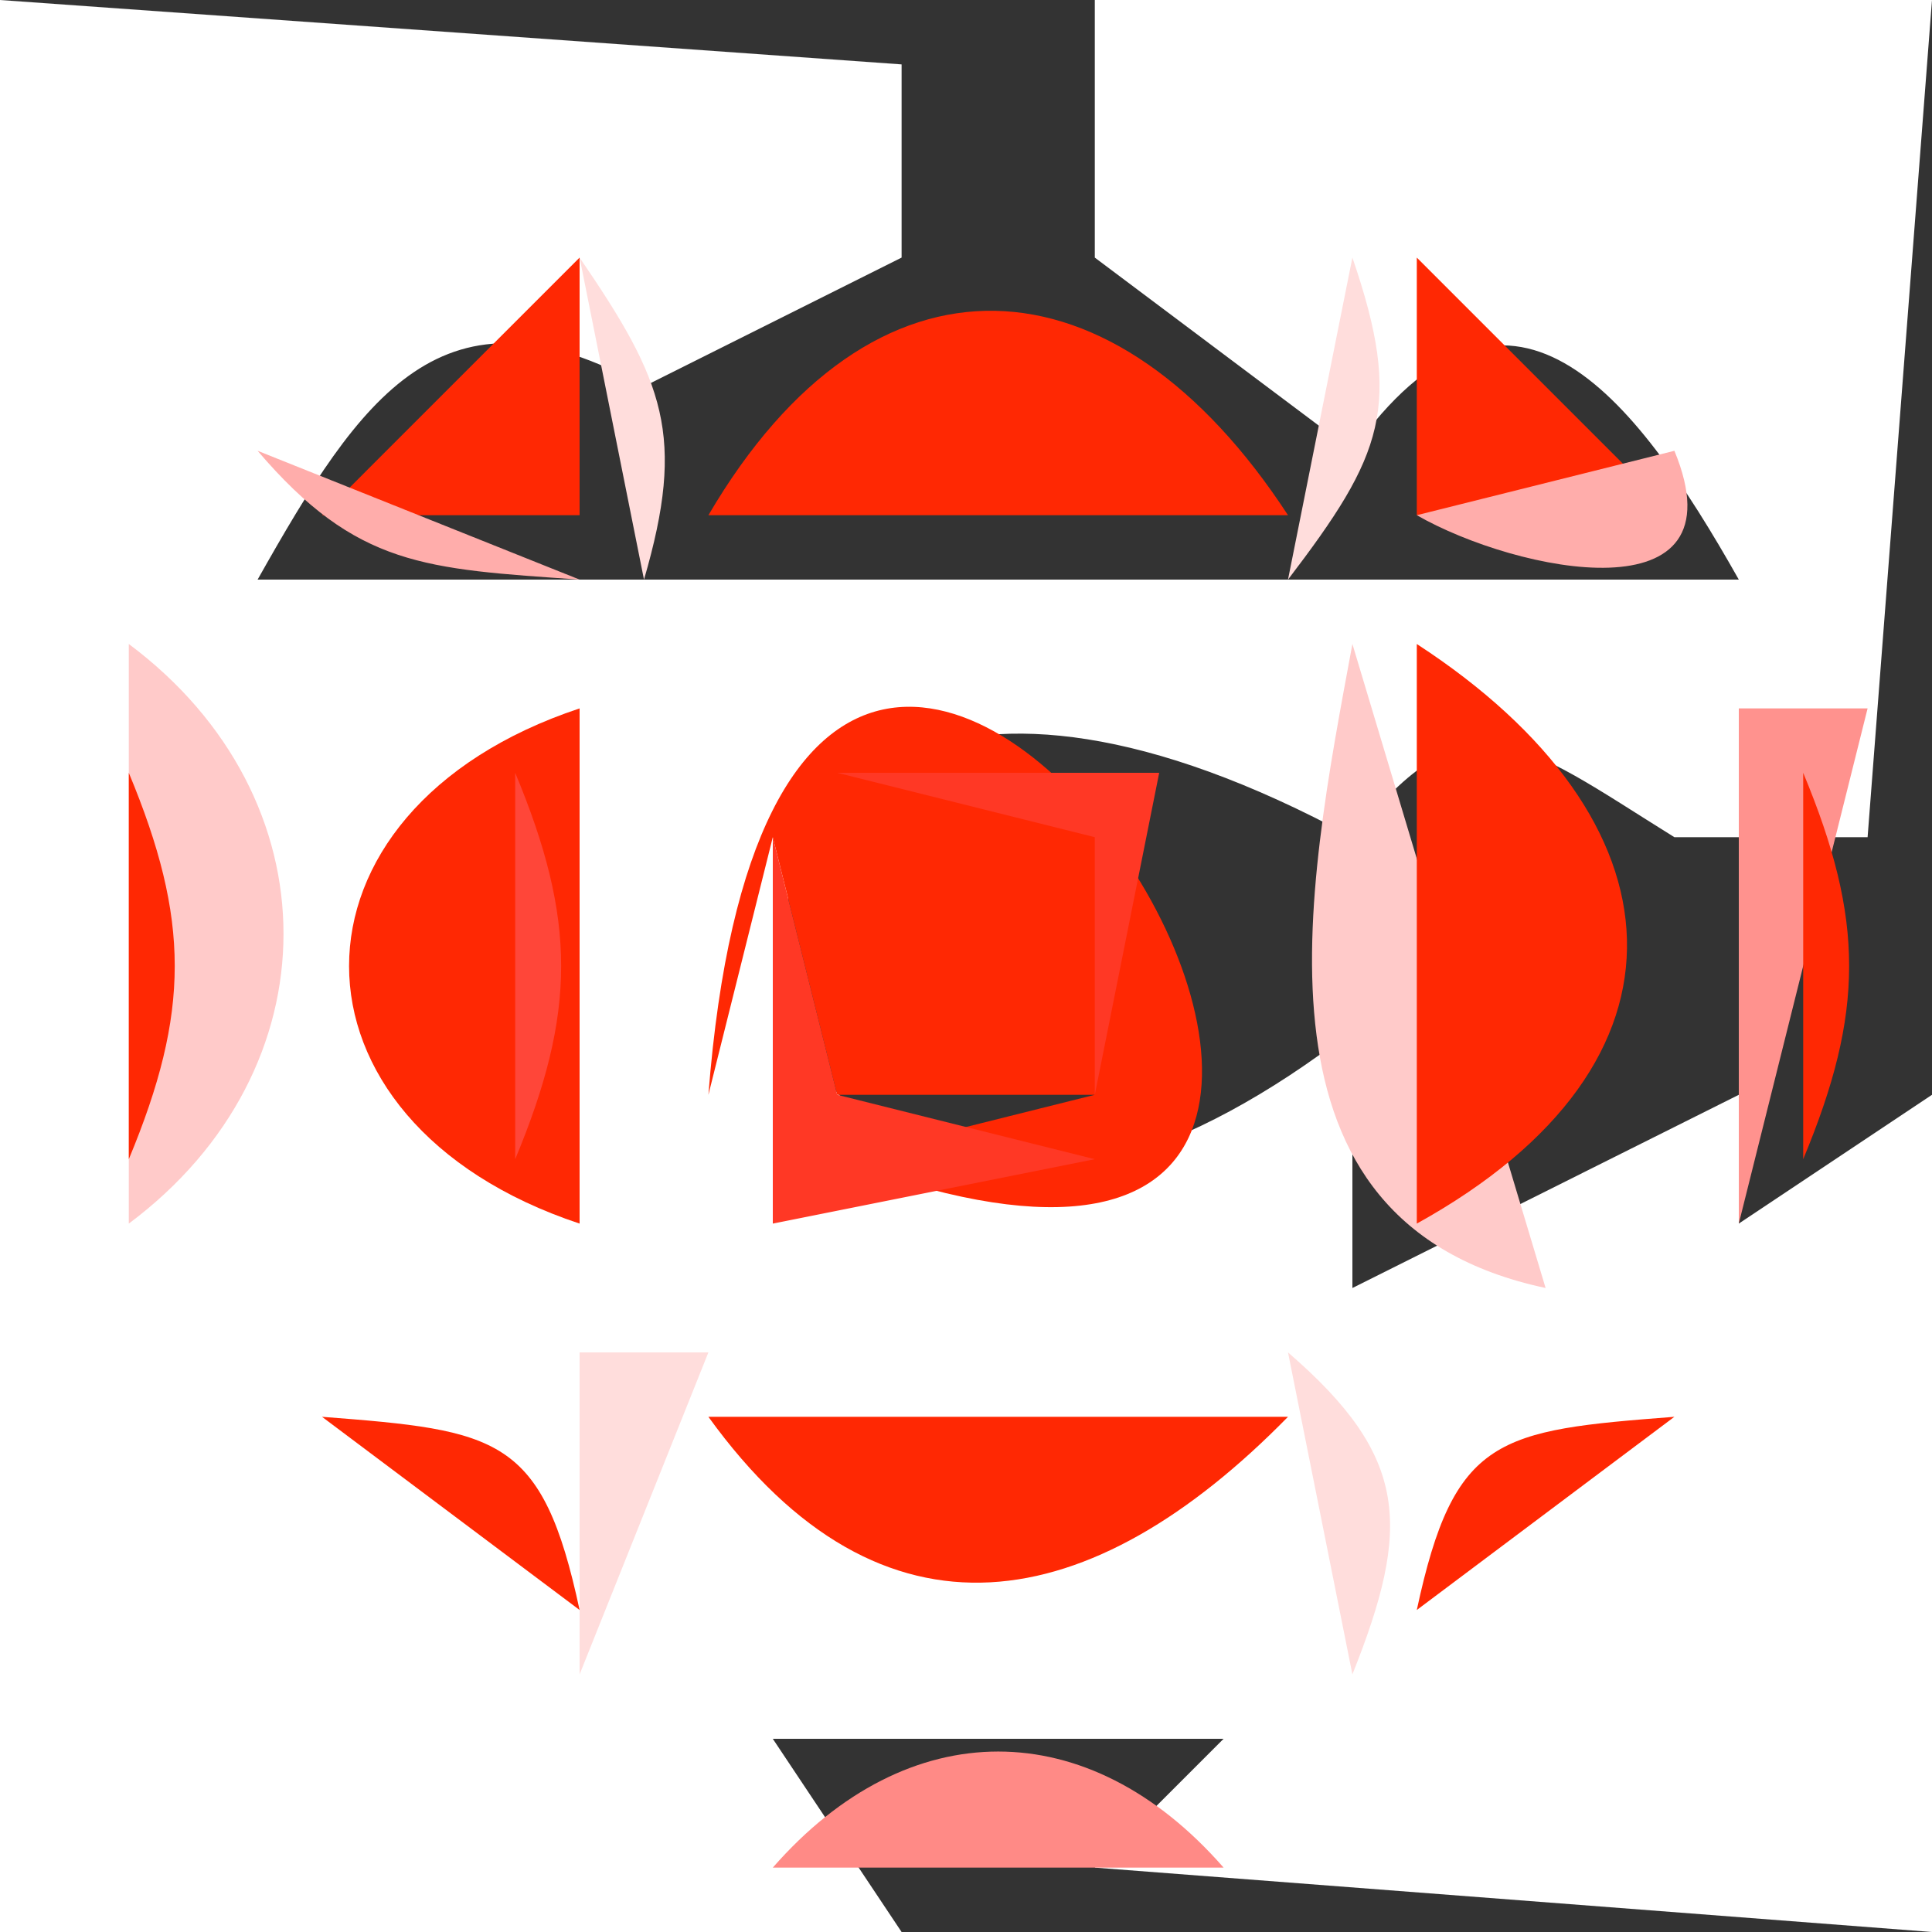 <?xml version="1.0" standalone="yes"?>
<svg width="30" height="30">
<rect width="100%" height="100%" fill="#333333" stroke="none"/>
<path style="fill:#ffffff; stroke:none;" d="M0 0L0 30L14 30L12 27L19 27L17 29L30 30L30 17L27 19L27 17L21 20L21 16C10.29 24.287 8.196 6.071 21 13C22.805 10.72 23.59 11.5 26 13L29 13L30 0L17 0L17 4L21 7C23.413 3.601 25.365 6.102 27 9L4 9C5.604 6.155 6.872 4.252 10 6L14 4L14 1L0 0z"/>
<path style="fill:#ffcac9; stroke:none;" d="M14 0L17 1L14 0z"/>
<path style="fill:#ffb8b6; stroke:none;" d="M12 1L13 2L12 1z"/>
<path style="fill:#ff2803; stroke:none;" d="M13 1L17 2L13 1z"/>
<path style="fill:#ff726c; stroke:none;" d="M12 2L19 3L12 2z"/>
<path style="fill:#ffb8b6; stroke:none;" d="M18 1L19 2L18 1M14 3L17 4L14 3z"/>
<path style="fill:#ffadab; stroke:none;" d="M6 4L7 5L6 4z"/>
<path style="fill:#ff2803; stroke:none;" d="M5 8L9 8L9 4L5 8z"/>
<path style="fill:#ffdddc; stroke:none;" d="M9 4L10 9C10.651 6.766 10.318 5.926 9 4z"/>
<path style="fill:#ff6861; stroke:none;" d="M13 4L14 5L13 4z"/>
<path style="fill:#ff2803; stroke:none;" d="M11 8L20 8C17.321 3.893 13.553 3.644 11 8z"/>
<path style="fill:#ff726c; stroke:none;" d="M17 4L18 5L17 4z"/>
<path style="fill:#ffdddc; stroke:none;" d="M21 4L20 9C21.475 7.065 21.791 6.307 21 4z"/>
<path style="fill:#ff2803; stroke:none;" d="M22 4L22 8L26 8L22 4z"/>
<path style="fill:#ffb8b6; stroke:none;" d="M24 4L25 5L24 4z"/>
<path style="fill:#ffa4a2; stroke:none;" d="M5 5L6 6L5 5z"/>
<path style="fill:#ffb8b6; stroke:none;" d="M11 5L12 6L11 5z"/>
<path style="fill:#ffadab; stroke:none;" d="M25 5L26 6L25 5z"/>
<path style="fill:#ff4639; stroke:none;" d="M6.667 6.333L7.333 6.667L6.667 6.333z"/>
<path style="fill:#ff3825; stroke:none;" d="M13 6L18 7L13 6z"/>
<path style="fill:#ff5952; stroke:none;" d="M19 6L20 7L19 6z"/>
<path style="fill:#ffadab; stroke:none;" d="M4 7C5.54 8.803 6.597 8.832 9 9L4 7M26 7L22 8C23.553 8.89 27.08 9.616 26 7z"/>
<path style="fill:#ffb8b6; stroke:none;" d="M11 8L20 9L11 8z"/>
<path style="fill:#ffcac9; stroke:none;" d="M2 10L2 19C5.203 16.609 5.203 12.391 2 10z"/>
<path style="fill:#ffb8b6; stroke:none;" d="M6 10L7 11L6 10z"/>
<path style="fill:#ff5952; stroke:none;" d="M7.667 10.333L8.333 10.667L7.667 10.333z"/>
<path style="fill:#ff4639; stroke:none;" d="M13 10L17 11L13 10z"/>
<path style="fill:#ff928e; stroke:none;" d="M17 10L18 11L17 10z"/>
<path style="fill:#ffcac9; stroke:none;" d="M21 10C20.282 13.884 19.233 18.984 24 20L21 10z"/>
<path style="fill:#ff2803; stroke:none;" d="M22 10L22 19C26.525 16.497 26.176 12.717 22 10z"/>
<path style="fill:#ff8a86; stroke:none;" d="M23 10L24 11L23 10z"/>
<path style="fill:#ff6861; stroke:none;" d="M2 11L3 12L2 11z"/>
<path style="fill:#ffa4a2; stroke:none;" d="M5 11L6 12L5 11z"/>
<path style="fill:#ff2803; stroke:none;" d="M9 19L9 11C4.227 12.585 4.227 17.416 9 19z"/>
<path style="fill:#ffb8b6; stroke:none;" d="M11 11L12 12L11 11z"/>
<path style="fill:#ff2803; stroke:none;" d="M11 17L12 13L13 17L17 17L13 18C26.255 22.976 12.263 0.791 11 17z"/>
<path style="fill:#ff928e; stroke:none;" d="M27 11L27 19L29 11L27 11z"/>
<path style="fill:#ffa4a2; stroke:none;" d="M1 12L2 13L1 12z"/>
<path style="fill:#ff2803; stroke:none;" d="M2 12L2 18C2.951 15.715 2.951 14.285 2 12z"/>
<path style="fill:#ff4639; stroke:none;" d="M8 12L8 18C8.951 15.715 8.951 14.285 8 12z"/>
<path style="fill:#ff3825; stroke:none;" d="M13 12L17 13L17 17L18 12L13 12z"/>
<path style="fill:#ff7e78; stroke:none;" d="M19 12L20 13L19 12z"/>
<path style="fill:#ff5952; stroke:none;" d="M25 12L26 13L25 12z"/>
<path style="fill:#ff2803; stroke:none;" d="M28 12L28 18C28.951 15.715 28.951 14.285 28 12z"/>
<path style="fill:#ff8a86; stroke:none;" d="M4 13L4 16L4 13z"/>
<path style="fill:#ff3825; stroke:none;" d="M6 13L6 17L6 13z"/>
<path style="fill:#ffa4a2; stroke:none;" d="M10 13L10 16L10 13z"/>
<path style="fill:#ff3825; stroke:none;" d="M12 13L12 19L17 18L13 17L12 13z"/>
<path style="fill:#ff7e78; stroke:none;" d="M29 13L29 17L29 13z"/>
<path style="fill:#ff6861; stroke:none;" d="M1 16L2 17L1 16M11 17L12 18L11 17z"/>
<path style="fill:#ffa4a2; stroke:none;" d="M19 17L20 18L19 17z"/>
<path style="fill:#ff8a86; stroke:none;" d="M25 17L26 18L25 17z"/>
<path style="fill:#ff928e; stroke:none;" d="M18 18L19 19L18 18z"/>
<path style="fill:#ff726c; stroke:none;" d="M24 18L25 19L24 18z"/>
<path style="fill:#ff928e; stroke:none;" d="M7.667 19.333L8.333 19.667L7.667 19.333z"/>
<path style="fill:#ff8a86; stroke:none;" d="M13 19L17 20L13 19z"/>
<path style="fill:#ffa4a2; stroke:none;" d="M4.333 21.667L4.667 22.333L4.333 21.667z"/>
<path style="fill:#ff6861; stroke:none;" d="M5 21L9 22L5 21z"/>
<path style="fill:#ffdddc; stroke:none;" d="M9 21L9 26L11 21L9 21z"/>
<path style="fill:#ff726c; stroke:none;" d="M11 21L20 22L11 21z"/>
<path style="fill:#ffdddc; stroke:none;" d="M20 21L21 26C21.916 23.7 21.879 22.623 20 21z"/>
<path style="fill:#ff6861; stroke:none;" d="M22 21L26 22L22 21z"/>
<path style="fill:#ffb8b6; stroke:none;" d="M26.333 21.667L26.667 22.333L26.333 21.667z"/>
<path style="fill:#ff2803; stroke:none;" d="M5 22L9 25C8.422 22.302 7.739 22.211 5 22M11 22C13.707 25.75 16.959 25.104 20 22L11 22M22 25L26 22C23.261 22.211 22.578 22.302 22 25z"/>
<path style="fill:#ff6861; stroke:none;" d="M11 23L12 24L11 23z"/>
<path style="fill:#ff4639; stroke:none;" d="M13 23L18 24L13 23z"/>
<path style="fill:#ff7e78; stroke:none;" d="M19 23L20 24L19 23z"/>
<path style="fill:#ff5952; stroke:none;" d="M18 24L19 25L18 24M7.667 25.333L8.333 25.667L7.667 25.333z"/>
<path style="fill:#ff726c; stroke:none;" d="M13 25L18 26L13 25z"/>
<path style="fill:#ff5952; stroke:none;" d="M22 25L23 26L22 25z"/>
<path style="fill:#ff9896; stroke:none;" d="M23 25L24 26L23 25z"/>
<path style="fill:#ff8a86; stroke:none;" d="M12 29L19 29C16.9 26.597 14.1 26.597 12 29z"/>
<path style="fill:#ff2803; stroke:none;" d="M13 28L18 29L13 28z"/>
<path style="fill:#ffa4a2; stroke:none;" d="M14 29L17 30L14 29z"/>
</svg>
